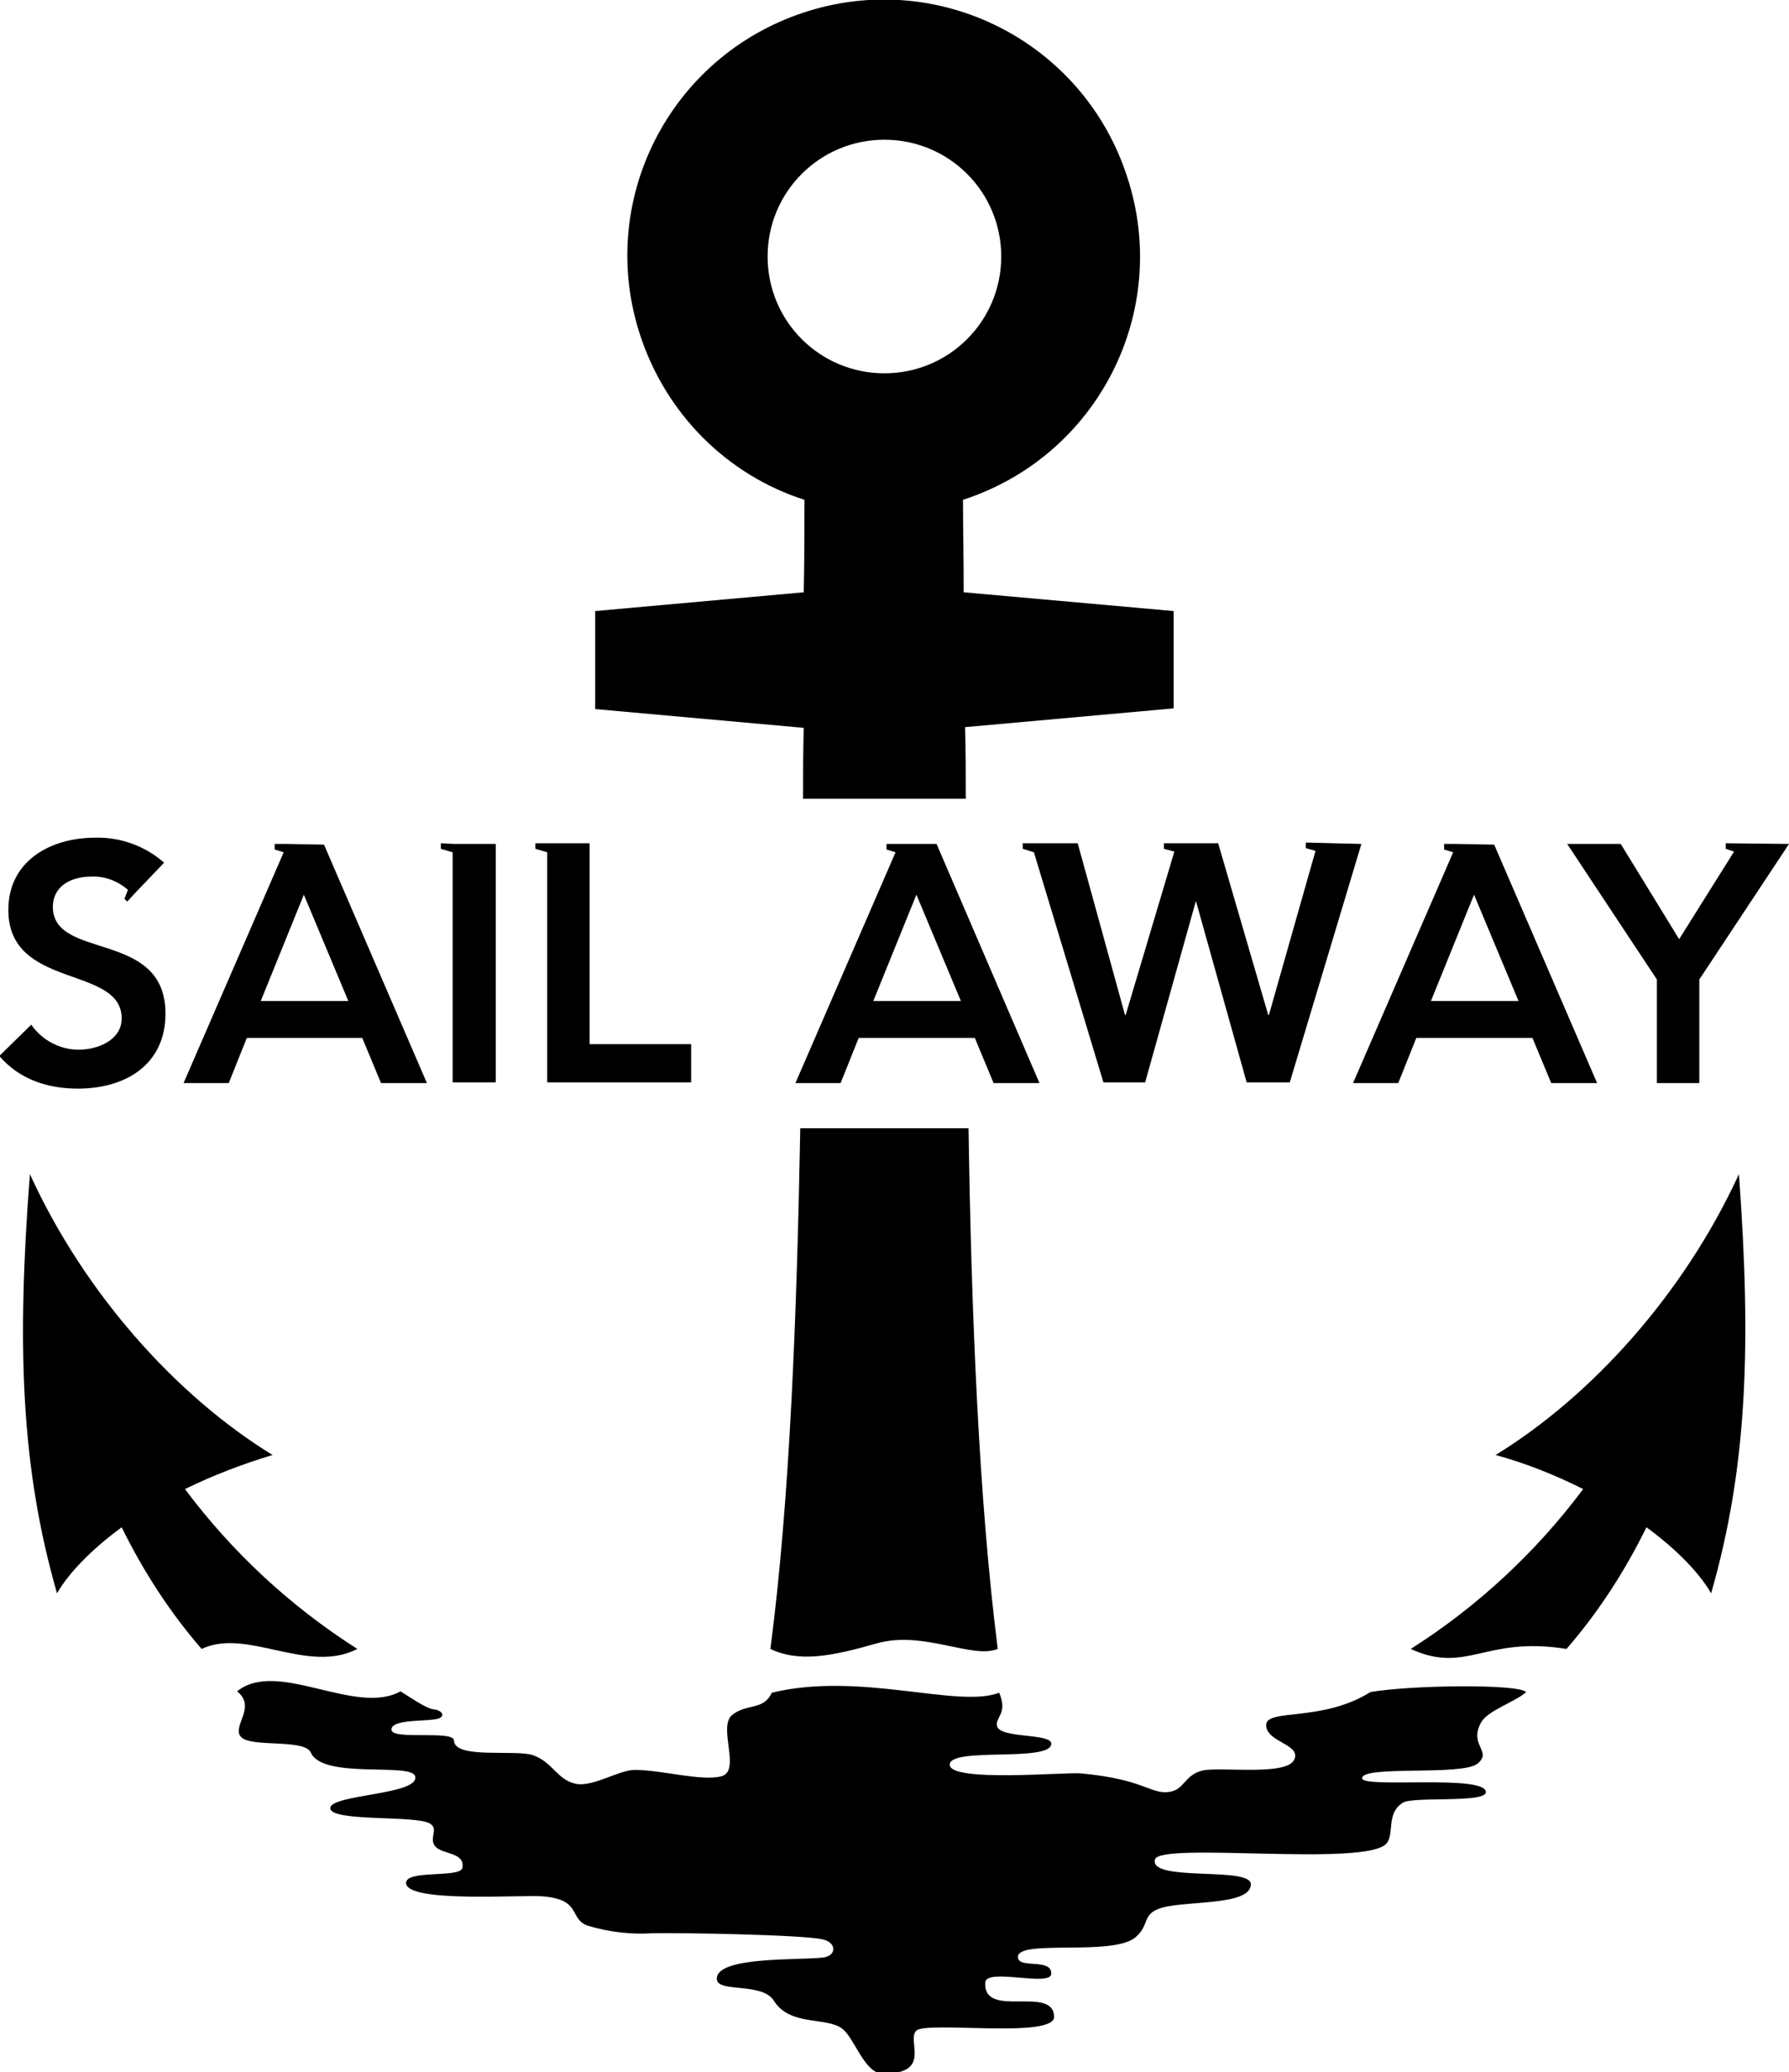 <?xml version="1.0" encoding="utf-8"?>
<!-- Generator: Adobe Illustrator 23.0.0, SVG Export Plug-In . SVG Version: 6.00 Build 0)  -->
<svg version="1.1" id="レイヤー_1" xmlns="http://www.w3.org/2000/svg" xmlns:xlink="http://www.w3.org/1999/xlink" x="0px"
	 y="0px" viewBox="0 0 257.3 298.1" style="enable-background:new 0 0 257.3 298.1;" xml:space="preserve">
<title>vertical-a</title>
<g id="Vertical1">
	<path d="M115.5,114.9h23.4c0-3.5,0-6.9-0.1-10.3l30-2.7V87.9l-30.2-2.7c0-5.2-0.1-9.7-0.1-13.3c19.4-6.3,30-27.1,23.6-46.5
		c-6.3-19.4-27.1-30-46.5-23.6S85.7,29,92.1,48.3c3.7,11.2,12.4,20,23.6,23.6c0,3.5,0,8-0.1,13.3l-30,2.7V102l30,2.7
		C115.5,108,115.5,111.4,115.5,114.9z M110.4,36.9c0-9.3,7.5-16.8,16.8-16.8s16.8,7.5,16.8,16.8s-7.5,16.8-16.8,16.8c0,0,0,0,0,0
		C117.9,53.7,110.4,46.2,110.4,36.9L110.4,36.9z M115.1,162.3h24.2c0.4,26.9,1.5,53.6,4.2,74.9c-3.7,1.5-10.7-2.7-17.4-0.8
		c-6.3,1.8-11.1,2.8-15.3,0.8C113.6,215.9,114.6,189.2,115.1,162.3L115.1,162.3z M246.1,229.2c-1.6-2.8-4.8-6.2-9.3-9.5
		c-3.1,6.3-6.9,12.2-11.5,17.5c-11.8-1.9-14.3,3.7-22.4,0c9.6-6.1,18-13.9,24.8-23c-4-2-8.2-3.7-12.6-4.9c13.7-8.4,27-23,35-40.4
		C251.9,193.6,251.3,211.1,246.1,229.2L246.1,229.2z M213,247.8c-1.8,3.3,1.7,4.1-0.5,5.9c-2.2,1.8-16.6,0.2-16.6,2.1
		c0,1.5,17.8-0.6,17.8,2c0,1.6-10.4,0.6-11.9,1.5c-2.5,1.5-1.2,4.5-2.4,5.9c-3,3.4-32.7-0.3-33.3,2.3c-0.8,3.3,14,0.9,13.8,3.6
		c-0.1,3.2-10.1,2.2-13.3,3.5c-2.3,0.9-1.3,2.3-3.2,4c-3.1,2.9-17,0.3-17,2.9c0,1.8,4.8,0.1,4.8,2.4c0,2-9.4-0.9-9.5,1.3
		c-0.3,5.3,9.8,0.3,9.9,4.9c0.1,3.2-18.3,0.6-19.8,2s2.4,6.2-4.8,6.2c-2.7,0-4.1-5.2-5.9-6.5c-2.3-1.7-7.5-0.3-9.8-4
		c-1.7-2.7-8.1-1.1-8.2-3.1c-0.2-3.3,11.7-2.7,15.2-3.1c2-0.2,2.1-2.1,0.1-2.6c-2.6-0.7-21.2-1-24.6-0.9c-3.2,0.2-6.3-0.2-9.3-1.1
		c-2.7-1-0.8-3.7-6.3-4.2c-2.8-0.3-19.6,1-19.8-1.9c-0.1-2,7.8-0.7,8.1-2.2c0.4-2.3-2.9-1.9-3.9-3.1s0.6-2.5-0.8-3.3
		c-2-1.2-14.3-0.2-14.3-2.2s13-1.9,12.2-4.6c-0.6-2-13.3,0.5-15-3.4c-0.9-2-8.5-0.7-10-2.2s2.3-4.3-0.6-6.6c5.8-4.7,17,3.6,23.5,0
		c1,0.6,3.7,2.5,4.8,2.6s1.7,0.9,0.7,1.3c-1.4,0.5-6.8,0-6.8,1.6s9,0,9,1.6c0.1,2.7,9,1.2,11.4,2.1c2.8,1,3.4,3.5,6.1,4.1
		c2.5,0.5,6.2-2,8.5-2c3.9,0,9.7,1.7,12.5,0.9c2.8-0.8-0.6-7.1,1.5-8.8s4.5-0.6,5.7-3.2c12.7-3.1,26.8,2.3,32.7,0
		c1.3,3-0.6,3.5-0.3,4.8c0.4,1.8,7.7,1,7.8,2.5c0.1,2.8-14.8,0.4-14.6,3.1c0.2,2.5,16.6,1,18.8,1.2c8.9,0.8,10,2.9,12.5,2.7
		s2.3-2.4,5-3.1c2.3-0.6,12,0.8,13.2-1.5s-3.9-2.5-4-5s8-0.4,15-4.8c5.8-1,21.2-1.2,22.4,0C218,244.8,214,246,213,247.8z M29,237.2
		c-4.6-5.3-8.4-11.2-11.5-17.5c-4.5,3.3-7.7,6.7-9.3,9.5c-5.2-18.1-5.8-35.6-3.9-60.3c7.9,17.3,21.2,32,34.9,40.4
		c-4.3,1.3-8.5,2.9-12.6,4.9c6.8,9.1,15.2,16.9,24.8,23C44.2,240.9,35.5,234.1,29,237.2L29,237.2z"/>
	<path d="M129.3,121.4h-1.8v0.8l1.3,0.4l-14.4,33.2h6.5l2.6-6.5h16.7l2.7,6.5h6.6l-14.8-34.4H129.3z M125.6,144l6.2-15.3l6.4,15.3
		H125.6z M195.8,121.4l-10.3,34.3h-6.2l-7.3-26.1H172l-7.3,26.1h-6l-10-33.1l-1.6-0.5v-0.8h7.9l6.8,24.7h0.1l7-23.5l-1.5-0.4v-0.8
		h7.8l7.2,24.7h0.1l6.7-23.6l-1.4-0.4v-0.8L195.8,121.4L195.8,121.4z M209.5,121.4h-1.8v0.8l1.3,0.4l-14.4,33.2h6.5l2.6-6.5h16.7
		l2.7,6.5h6.6l-14.8-34.3L209.5,121.4z M205.8,144l6.2-15.3l6.4,15.3H205.8z M257.3,121.4l-12.9,19.5v14.9h-6.1v-14.9l-12.9-19.5
		h7.7l8.4,13.7l7.9-12.6l-1.2-0.4v-0.8L257.3,121.4L257.3,121.4z M65.3,121.4h6v34.3h-6.2v-33.1l-1.7-0.5v-0.8L65.3,121.4
		L65.3,121.4z M41.3,121.4h-1.8v0.8l1.3,0.4l-14.4,33.2h6.5l2.6-6.5h16.6l2.7,6.5h6.6l-14.8-34.3L41.3,121.4z M37.5,144l6.2-15.3
		l6.4,15.3H37.5z M84.8,150.2h14.6v5.5H78.7v-33.1l-1.7-0.5v-0.8h7.8L84.8,150.2z M23.8,145.8c0,7.4-5.8,10.8-12.6,10.8
		c-4.3,0-8.4-1.3-11.3-4.7l4.6-4.5c1.5,2.2,4.1,3.6,6.8,3.6c2.8,0,6.2-1.4,6.2-4.5c0-7.7-16.3-4.1-16.3-15.6
		c0-7.1,6.1-10.4,12.5-10.4c3.6-0.1,7.2,1.2,9.9,3.6l-4.3,4.5l-1,1.1l-0.4-0.4l0.5-1.3c-1.5-1.3-3.4-2-5.3-1.9
		c-2.8,0-5.5,1.3-5.5,4.4C7.7,138.2,23.8,133.7,23.8,145.8z"/>
</g>
</svg>
